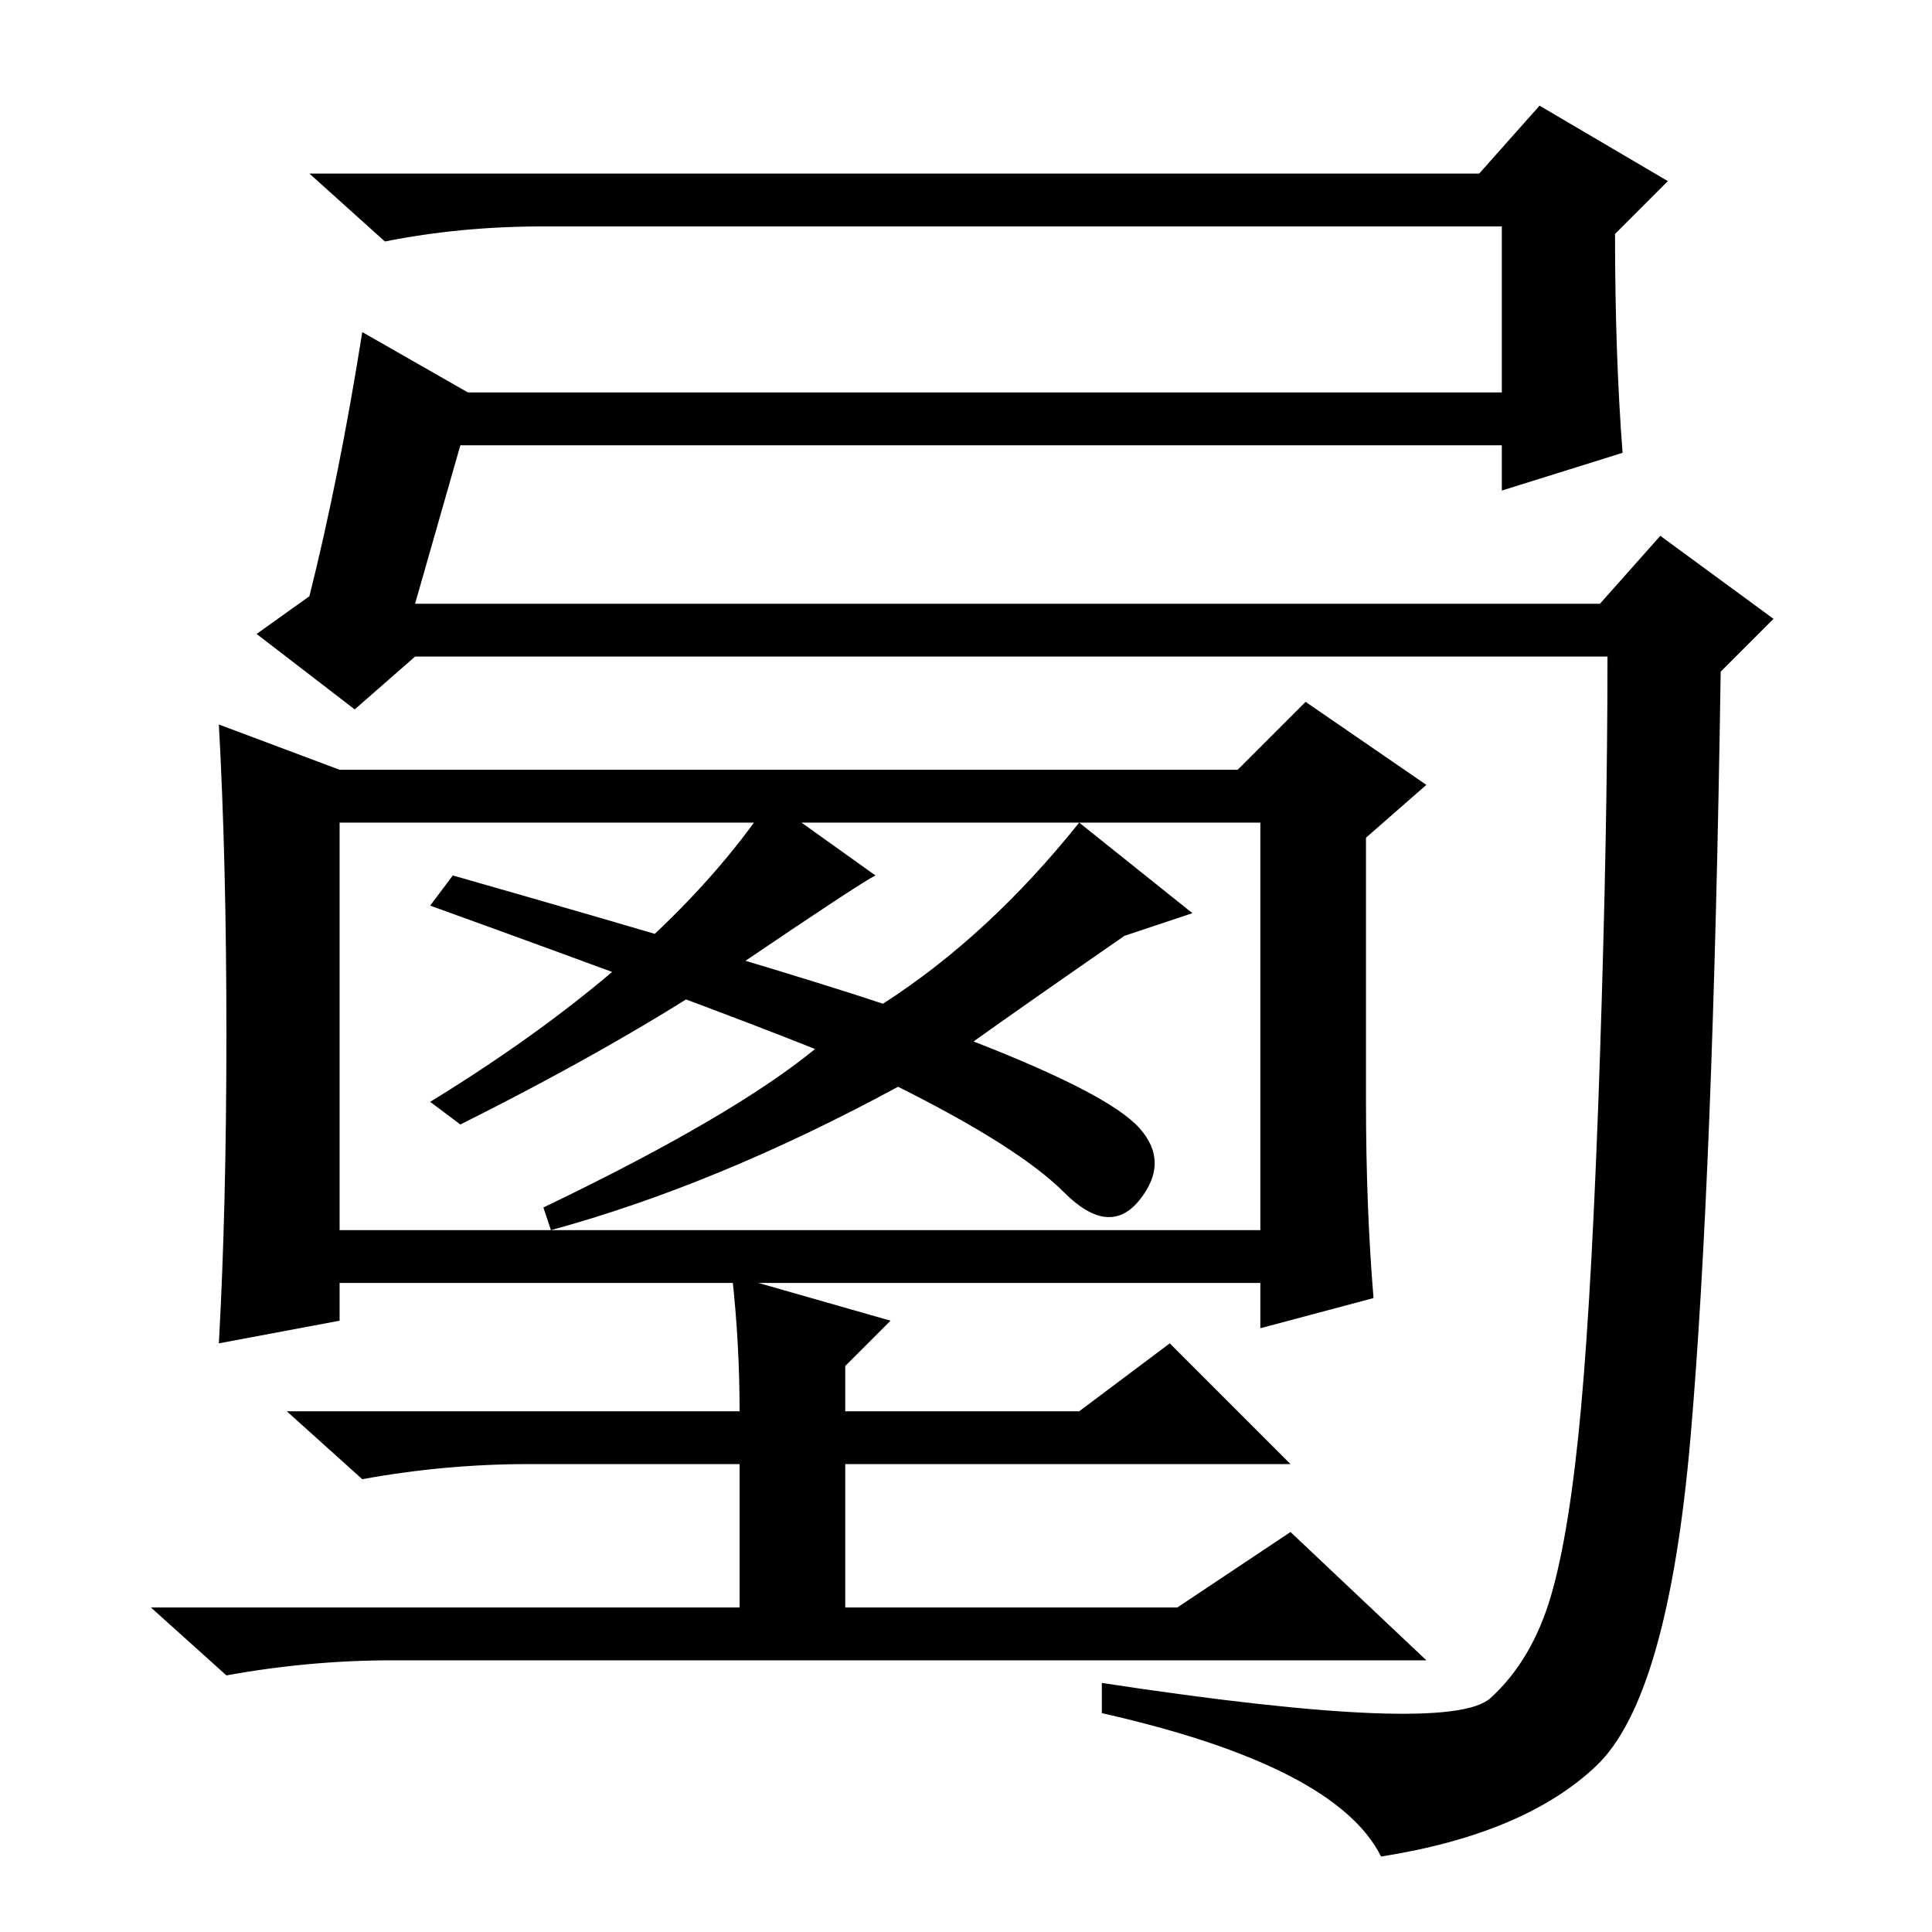 <?xml version="1.0" standalone="no"?>
<!DOCTYPE svg PUBLIC "-//W3C//DTD SVG 1.1//EN" "http://www.w3.org/Graphics/SVG/1.1/DTD/svg11.dtd" >
<svg xmlns="http://www.w3.org/2000/svg" xmlns:xlink="http://www.w3.org/1999/xlink" version="1.1" viewBox="0 -36 256 256">
  <g transform="matrix(1 0 0 -1 0 220)">
   <path fill="currentColor"
d="M228 167q-1 -67 -4 -101.5t-12.5 -43.5t-28.5 -12q-6 12 -37 19v4q46 -7 51.5 -2t8 13.5t4 25t2.5 46.5t1 53h-158l-8 -7l-13 10l7 5q4 16 7 35l14 -8h137v22h-127q-11 0 -21 -2l-10 9h155l8 9l17 -10l-7 -7q0 -16 1 -29l-16 -5v6h-138l-6 -21h157l8 9l15 -11zM60 93h107
v54h-122v-54h15zM182 84l-15 -4v6h-122v-5l-16 -3q1 18 1 41t-1 41l16 -6h119l9 9l16 -11l-8 -7v-35q0 -14 1 -26zM97 87l21 -6l-6 -6v-6h31l12 9l16 -16h-59v-19h44l15 10l18 -17h-137q-11 0 -22 -2l-10 9h78v19h-28q-11 0 -22 -2l-10 9h60q0 9 -1 18zM61 107l-4 3
q31 19 45 40l14 -10q-2 -1 -17.5 -11.5t-37.5 -21.5zM143 147l15 -12l-9 -3q-13 -9 -20 -14q18 -7 22 -11.5t0 -9.5t-10 1t-22 14q-24 -13 -46 -19l-1 3q25 12 36 21q-15 6 -51 19l3 4q42 -12 57 -17q14 9 26 24z" />
  </g>

</svg>
